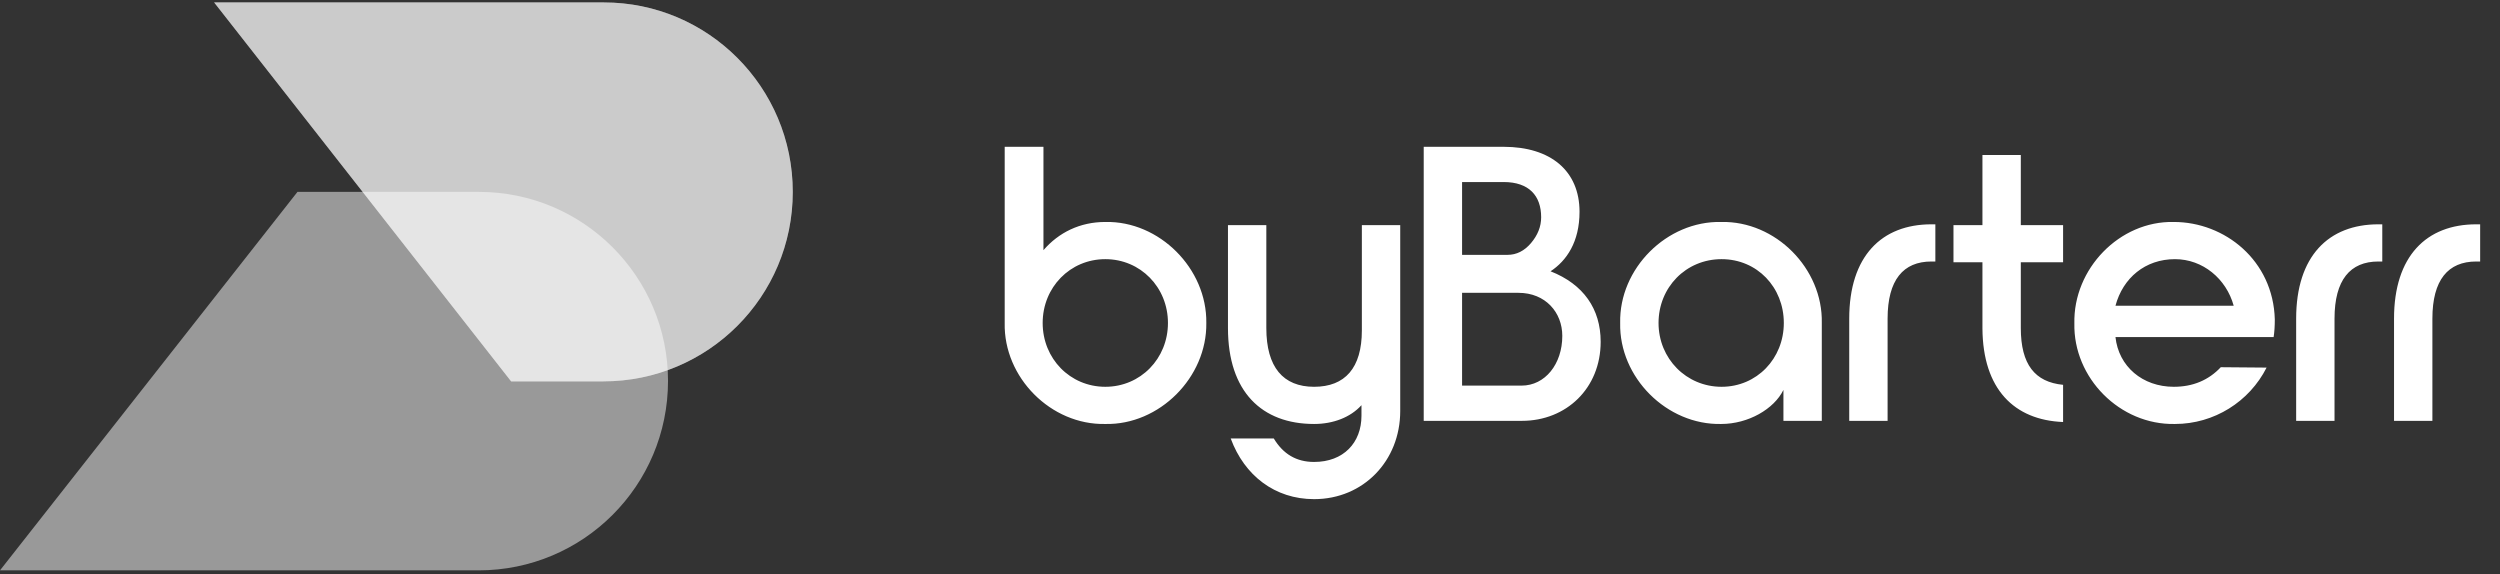 <svg width="344" height="79" viewBox="0 0 344 79" fill="none" xmlns="http://www.w3.org/2000/svg">
<rect x="0" y="0" width="344" height="79" fill="#333333" stroke="none"/>
<g clip-path="url(#clip0_1_9606)">
<path d="M109.086 26.405C109.086 40.818 97.428 52.476 83.016 52.476H70.333L29.465 0.334H83.08C97.428 0.334 109.086 11.993 109.086 26.405Z" fill="white" fill-opacity="0.5"/>
<path d="M91.919 52.411C91.919 66.824 80.261 78.482 65.849 78.482H-9.15527e-05L40.931 26.405H65.913C80.261 26.405 91.919 38.063 91.919 52.411Z" fill="white" fill-opacity="0.5"/>
<path opacity="0.49" d="M109.086 26.405C109.086 40.818 97.428 52.476 83.016 52.476H70.333L29.465 0.334H83.08C97.428 0.334 109.086 11.993 109.086 26.405Z" fill="white"/>
</g>
<path d="M138.246 44.441C138.085 51.929 144.603 58.501 152.091 58.339C159.524 58.501 166.096 51.929 165.989 44.441C166.096 36.953 159.524 30.381 152.091 30.543C148.589 30.543 145.68 31.997 143.579 34.421V20.2H138.246V44.441ZM143.471 44.441C143.471 39.539 147.242 35.66 152.091 35.66C156.939 35.66 160.71 39.539 160.71 44.441C160.71 49.343 156.939 53.222 152.091 53.222C147.242 53.222 143.471 49.343 143.471 44.441ZM169.345 60.332C171.231 65.45 175.433 68.682 180.82 68.682C187.607 68.682 192.671 63.403 192.671 56.562V30.974H187.392V45.465C187.392 50.636 185.075 53.222 180.82 53.222C176.564 53.222 174.247 50.528 174.247 45.141V30.974H168.968V45.141C168.968 53.922 173.655 58.339 180.82 58.339C183.459 58.339 185.829 57.423 187.338 55.753V57.208C187.338 60.925 184.86 63.564 180.82 63.564C178.395 63.564 176.564 62.487 175.271 60.332H169.345ZM220.252 47.027C220.252 42.502 217.881 39.108 213.356 37.33C215.565 35.876 217.343 33.29 217.343 29.142C217.343 23.54 213.41 20.2 206.892 20.2H195.903V57.908H209.424C215.511 57.908 220.252 53.437 220.252 47.027ZM206.892 25.048C210.394 25.048 212.063 26.934 212.063 29.896C212.063 31.189 211.579 32.374 210.663 33.452C209.747 34.529 208.67 35.068 207.431 35.068H201.182V25.048H206.892ZM214.972 46.219C214.972 50.097 212.602 53.06 209.37 53.06H201.182V40.293H208.939C212.656 40.293 214.972 42.986 214.972 46.219ZM222.936 44.441C222.775 51.929 229.347 58.501 236.834 58.339C240.551 58.339 244.107 56.292 245.4 53.653V57.908H250.679V44.441C250.84 36.953 244.322 30.381 236.834 30.543C229.347 30.381 222.775 36.953 222.936 44.441ZM245.453 44.441C245.453 49.343 241.736 53.222 236.888 53.222C232.04 53.222 228.215 49.343 228.215 44.441C228.215 39.539 231.986 35.66 236.888 35.66C241.79 35.66 245.453 39.539 245.453 44.441ZM254.454 57.908H259.733V43.848C259.733 38.515 261.888 35.983 265.766 35.983H266.305V30.866H265.766C258.925 30.866 254.454 35.229 254.454 43.848V57.908ZM283.881 36.091V30.974H278.063V21.331H272.784V30.974H268.798V36.091H272.784V45.195C272.838 53.545 277.147 57.8 283.881 58.07V52.952C280.002 52.575 278.063 50.151 278.063 45.141V36.091H283.881ZM299.115 30.543C291.628 30.381 285.271 37.007 285.433 44.495C285.271 51.983 291.681 58.501 299.277 58.339C304.664 58.339 309.512 55.269 311.882 50.582L305.58 50.528C303.91 52.306 301.755 53.222 299.115 53.222C294.806 53.222 291.52 50.42 291.089 46.38H312.852C312.96 45.68 313.013 44.872 313.013 43.956C312.798 35.822 306.118 30.543 299.115 30.543ZM291.089 42.071C292.112 38.246 295.183 35.66 299.277 35.66C303.102 35.66 306.334 38.354 307.357 42.071H291.089ZM315.951 57.908H321.23V43.848C321.23 38.515 323.385 35.983 327.263 35.983H327.802V30.866H327.263C320.422 30.866 315.951 35.229 315.951 43.848V57.908ZM329.418 57.908H334.697V43.848C334.697 38.515 336.852 35.983 340.73 35.983H341.269V30.866H340.73C333.889 30.866 329.418 35.229 329.418 43.848V57.908Z" fill="white"/>
<defs>
<clipPath id="clip0_1_9606">
<rect width="109.086" height="78.148" fill="white" transform="translate(0 0.334)"/>
</clipPath>
</defs>
</svg>
